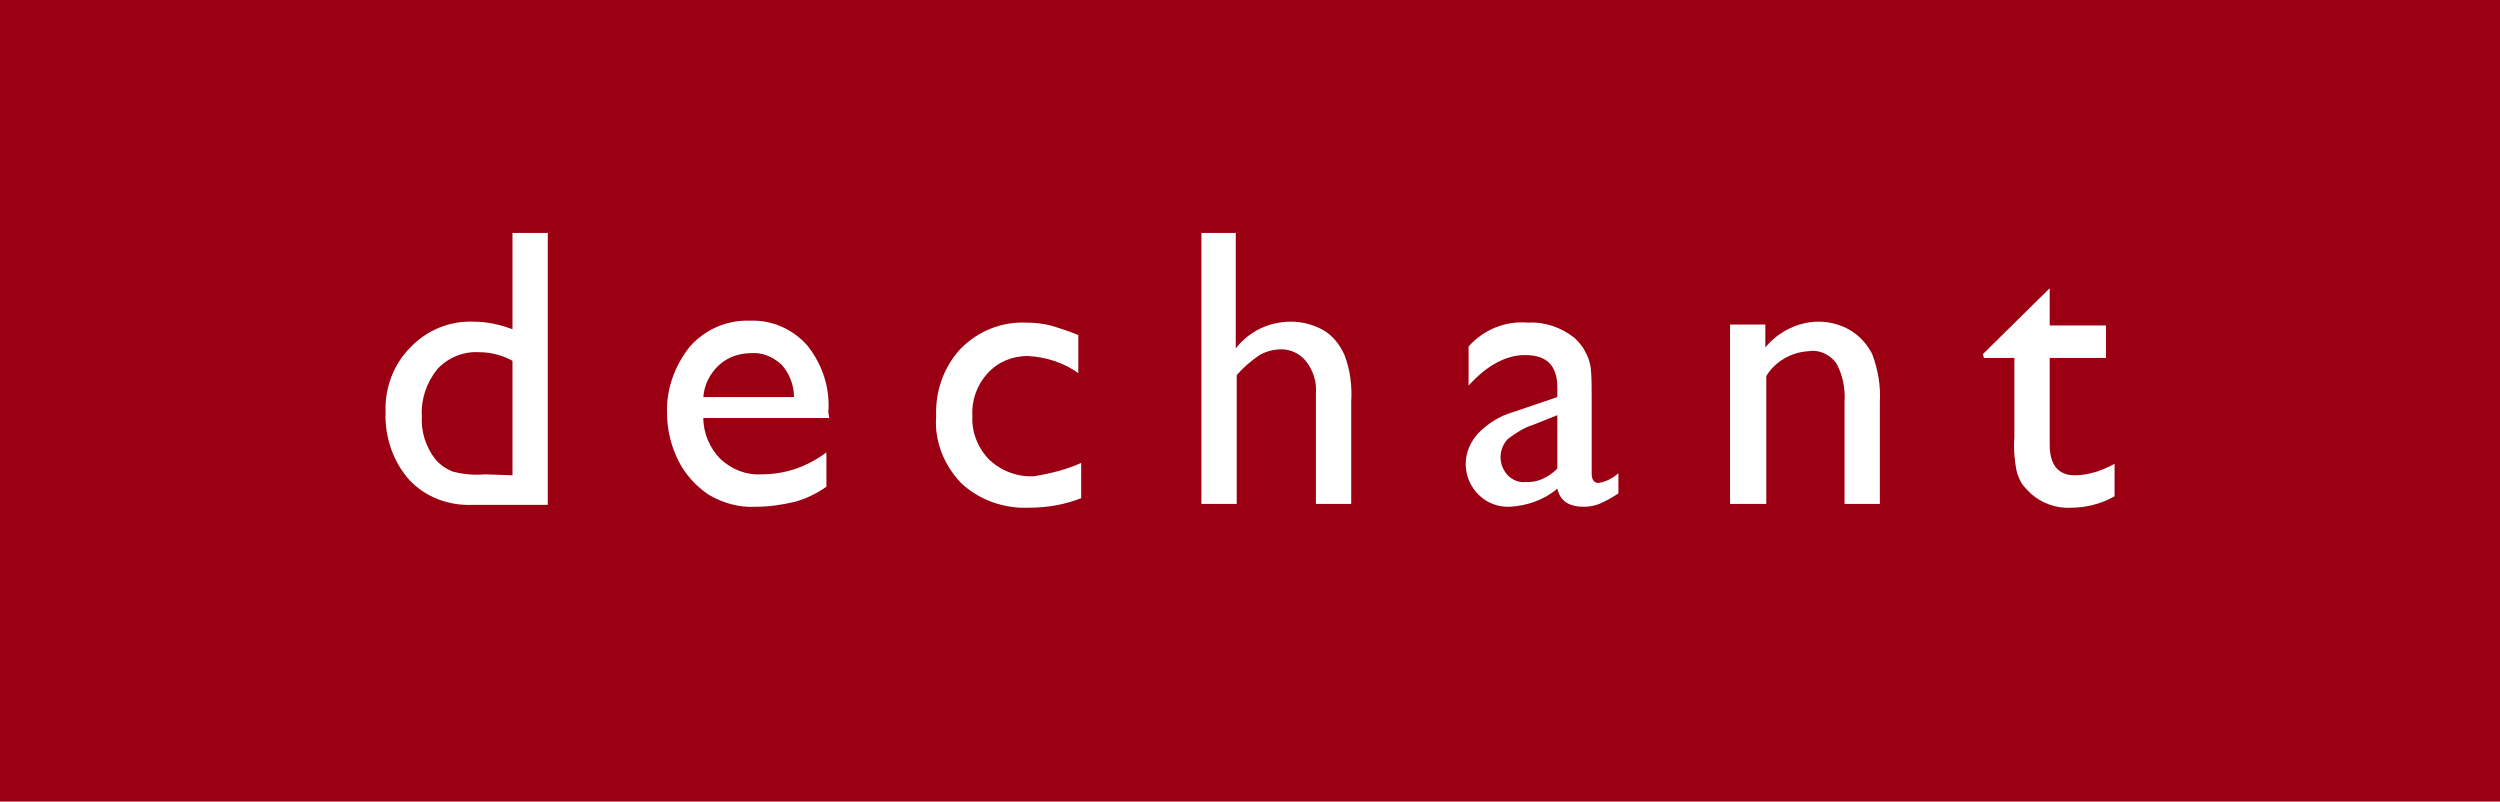 <svg enable-background="new 0 0 262 84" viewBox="0 0 262 84" xmlns="http://www.w3.org/2000/svg"><path d="m0 0h262v84h-262z" fill="#9a0012"/><g fill="#fff" transform="translate(1376.408 76.41)"><path d="m-1322.7-52h3.7v28.5h-7.9c-2.5.1-4.9-.8-6.6-2.6-1.7-1.9-2.6-4.5-2.5-7.1-.1-2.5.8-5 2.6-6.8 1.7-1.8 4.1-2.8 6.6-2.7 1.4 0 2.8.3 4.1.8zm0 25.4v-12c-1.1-.6-2.3-.9-3.5-.9-1.7-.1-3.3.6-4.4 1.8-1.1 1.4-1.7 3.1-1.6 4.9-.1 1.6.4 3.2 1.4 4.5.5.6 1.1 1 1.8 1.3 1.1.3 2.3.4 3.4.3z"/><path d="m-1289.5-32.6h-13.2c0 1.6.7 3.2 1.8 4.3 1.2 1.1 2.7 1.7 4.3 1.6 2.5 0 4.8-.8 6.8-2.3v3.6c-1 .7-2.2 1.3-3.4 1.6-1.3.3-2.6.5-4 .5-1.8.1-3.5-.4-5-1.3-1.3-.9-2.4-2.1-3.1-3.5-.8-1.6-1.2-3.3-1.2-5-.1-2.5.8-5 2.4-7 1.6-1.8 3.9-2.8 6.3-2.7 2.3-.1 4.5.9 6 2.6 1.6 2 2.4 4.5 2.2 7zm-13.2-2.2h9.5c0-1.3-.5-2.5-1.3-3.4-.9-.8-2-1.3-3.2-1.2-1.2 0-2.4.4-3.3 1.2-1 .9-1.6 2.1-1.7 3.4z"/><path d="m-1263.1-27.9v3.7c-1.8.7-3.6 1-5.5 1-2.6.1-5.2-.8-7.1-2.6-1.8-1.9-2.8-4.4-2.6-7-.1-2.6.8-5.2 2.6-7.1 1.8-1.8 4.2-2.8 6.8-2.7.9 0 1.8.1 2.6.3 1 .3 1.9.6 2.9 1v4c-1.5-1.1-3.4-1.7-5.3-1.8-1.6 0-3.1.6-4.2 1.8s-1.7 2.8-1.6 4.5c-.1 1.7.6 3.4 1.8 4.6 1.3 1.2 3 1.8 4.7 1.7 1.7-.3 3.4-.7 4.9-1.4z"/><path d="m-1250.6-52h3.7v12.1c1.4-1.8 3.5-2.8 5.8-2.8 1.2 0 2.3.3 3.4.9 1 .6 1.7 1.5 2.2 2.6.6 1.6.8 3.2.7 4.9v10.7h-3.7v-11.6c.1-1.2-.3-2.4-1-3.3-.6-.8-1.6-1.3-2.6-1.3-.8 0-1.6.2-2.3.6-.9.6-1.7 1.3-2.4 2.1v13.5h-3.7v-28.4z"/><path d="m-1209.6-34.8v8c0 .6.2 1 .7 1 .8-.1 1.5-.5 2.1-1v2.1c-.6.4-1.3.8-2 1.1-.5.2-1.1.3-1.6.3-1.6 0-2.5-.6-2.8-1.9-1.4 1.2-3.2 1.8-5 1.9-2.5.1-4.5-1.9-4.6-4.3 0-.1 0-.2 0-.2 0-1.2.5-2.3 1.3-3.2 1-1 2.2-1.8 3.6-2.2l4.7-1.6v-1c0-2.3-1.1-3.4-3.4-3.4-2 0-4 1.1-5.9 3.2v-4.1c1.6-1.8 3.9-2.7 6.2-2.5 1.8-.1 3.5.5 4.9 1.6.4.4.8.8 1.1 1.4.3.5.5 1.1.6 1.7.1 1 .1 2 .1 3.1zm-3.6 7.5v-5.6l-2.5 1c-1 .3-1.9.9-2.7 1.5-1 1.1-1 2.7 0 3.8.5.5 1.2.8 1.9.7 1.2.1 2.4-.5 3.3-1.4z"/><path d="m-1191.4-42.3v2.3c1.4-1.7 3.5-2.7 5.6-2.7 1.1 0 2.3.3 3.3.9s1.8 1.5 2.3 2.5c.6 1.6.9 3.3.8 5v10.7h-3.7v-10.7c.1-1.4-.2-2.9-.9-4.1-.7-.9-1.8-1.4-2.9-1.2-1.8.1-3.5 1.1-4.4 2.6v13.4h-3.8v-18.8h3.7z"/><path d="m-1168.6-39.3 7-6.9v3.9h5.9v3.4h-5.9v9.1c0 2.1.9 3.2 2.6 3.2 1.5 0 2.9-.5 4.2-1.2v3.4c-1.4.8-3 1.2-4.6 1.2-1.5.1-3.1-.5-4.2-1.5-.3-.3-.6-.6-.9-1-.3-.5-.5-1-.6-1.5-.2-1.1-.3-2.3-.2-3.4v-8.3h-3.2z"/></g></svg>